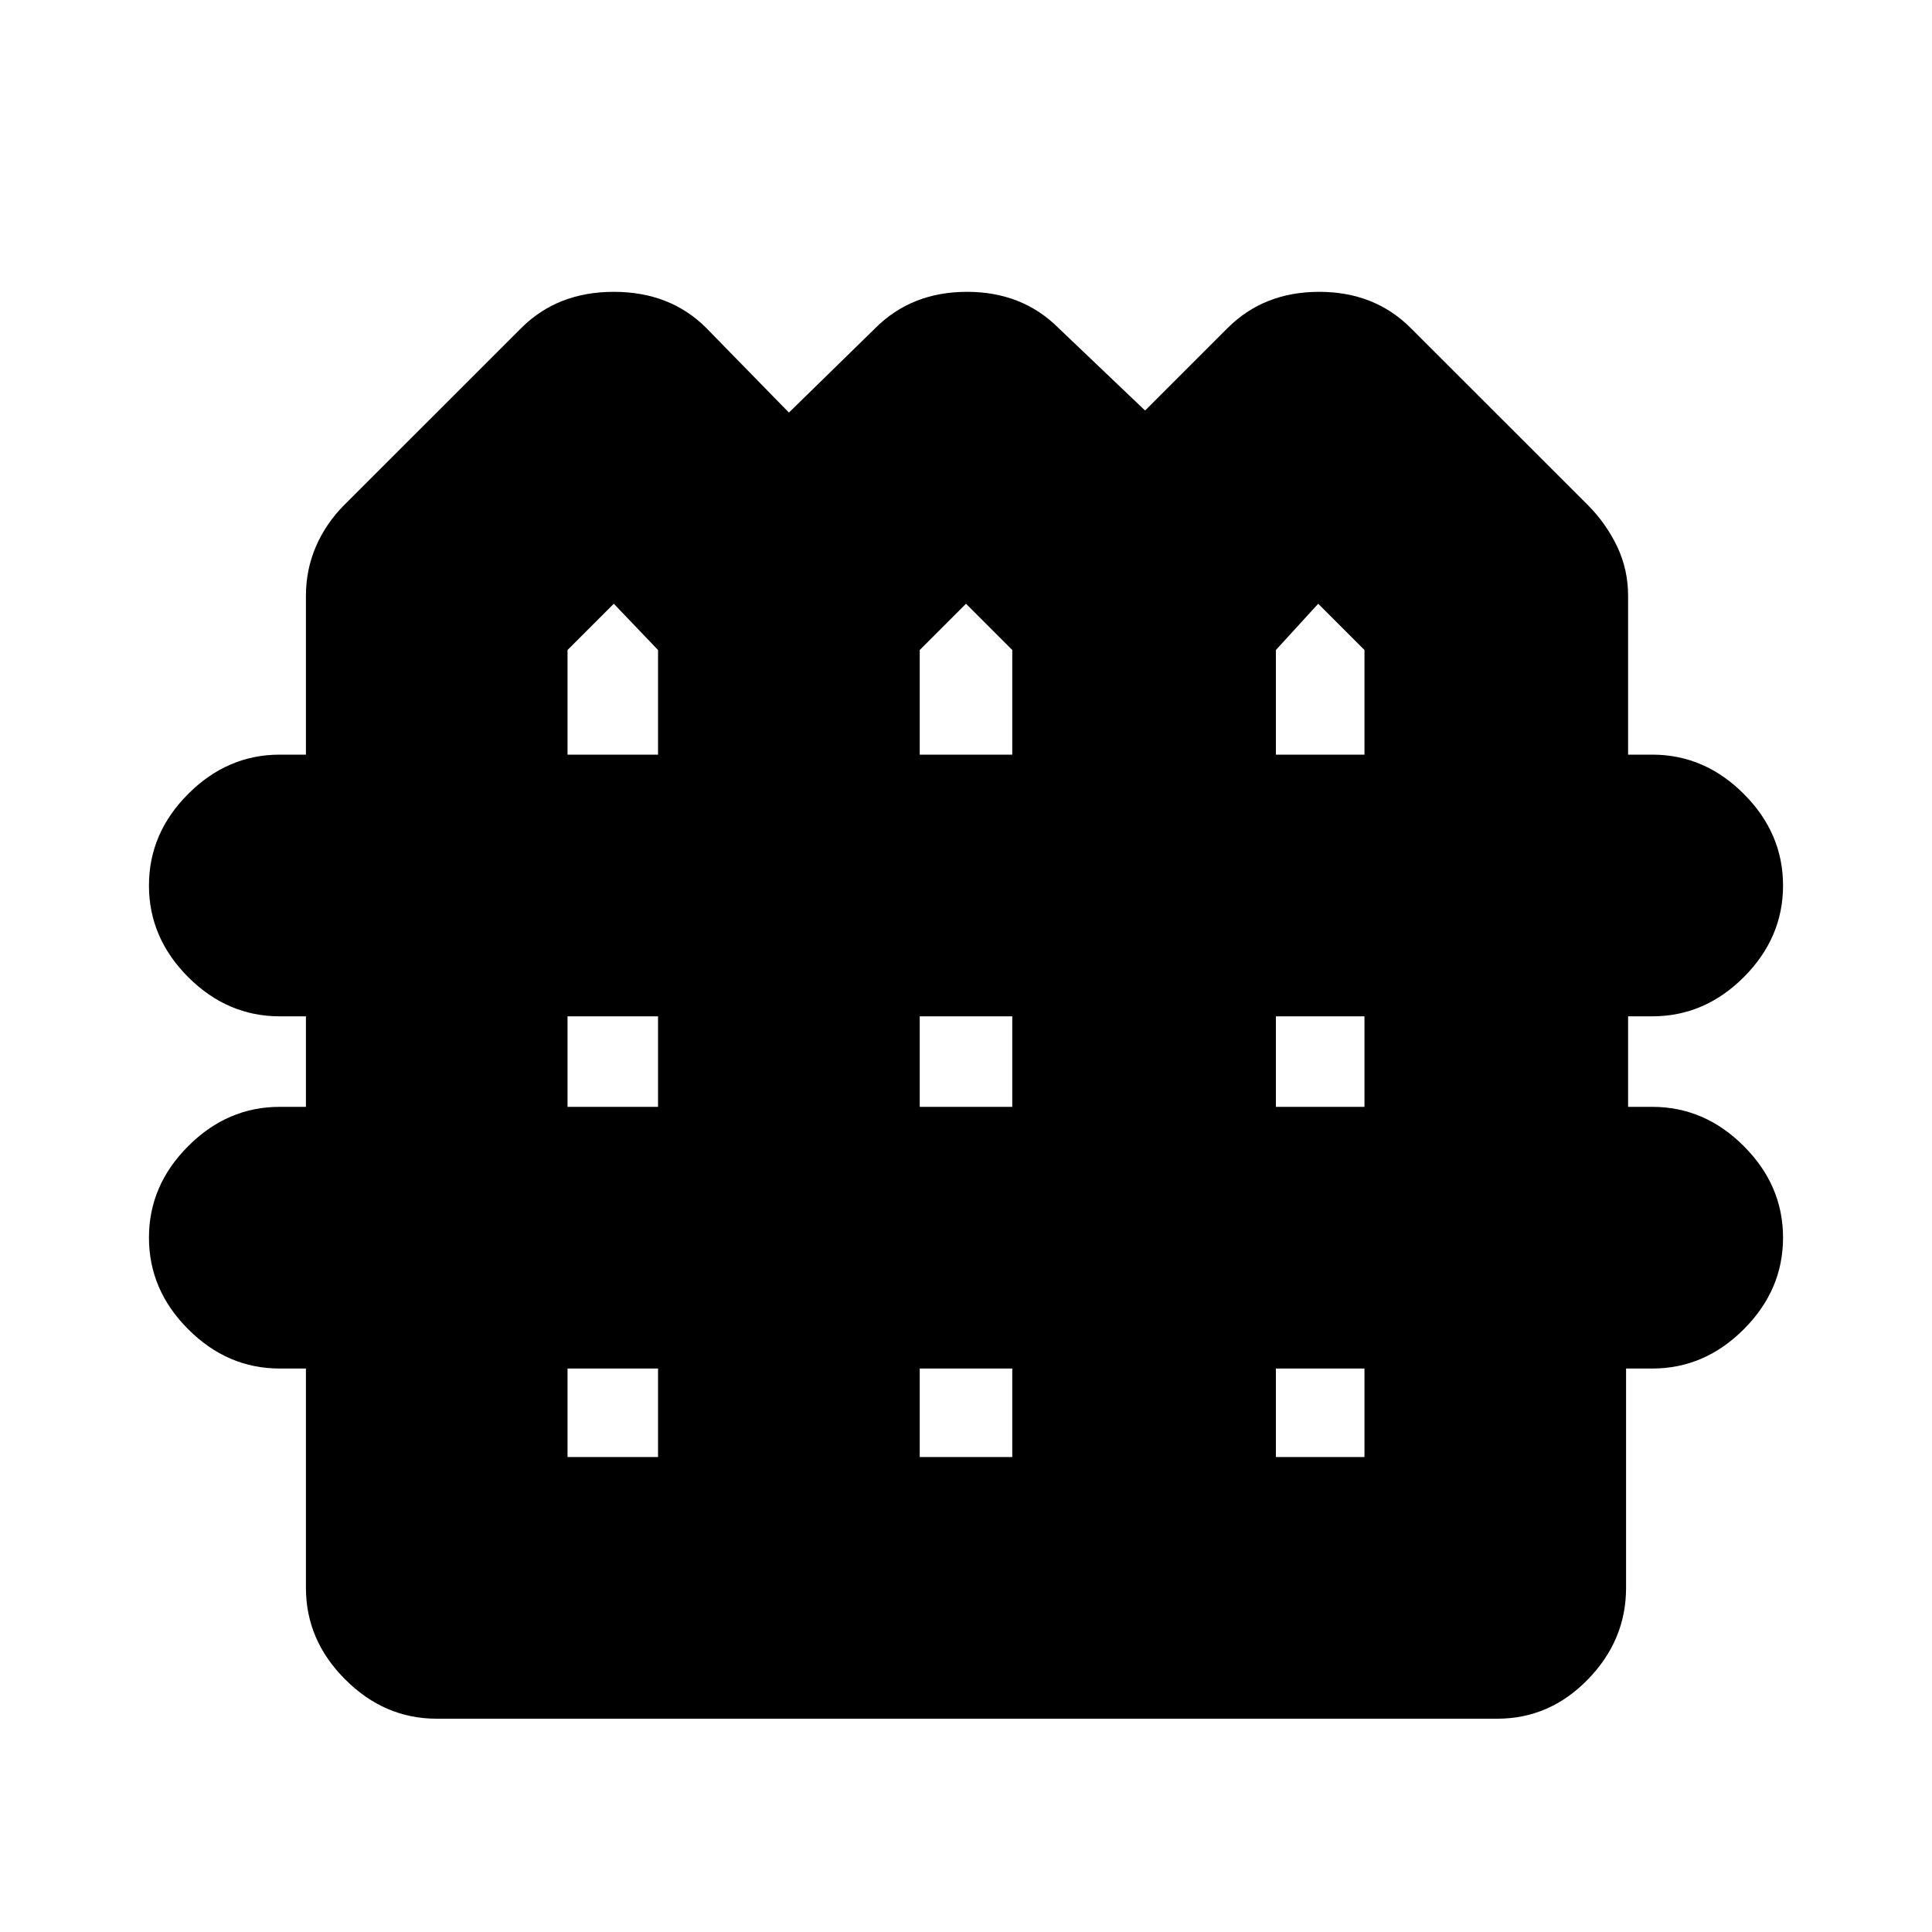 <svg xmlns="http://www.w3.org/2000/svg" height="20" width="20"><path d="M4.521 17.792q-.542 0-.948-.407-.406-.406-.406-.947v-2.271h-.271q-.542 0-.948-.407-.406-.406-.406-.948 0-.541.406-.947.406-.407.948-.407h.271v-.937h-.271q-.542 0-.948-.406-.406-.407-.406-.948 0-.542.406-.948.406-.407.948-.407h.271V6.167q0-.271.104-.511.104-.239.291-.427l1.834-1.833q.375-.375.958-.375.584 0 .958.375l.855.875.895-.875q.376-.375.948-.375.573 0 .948.375l.896.854.854-.854q.375-.375.948-.375t.948.375l1.834 1.833q.187.188.302.427.114.24.114.511v1.645h.25q.542 0 .948.407.406.406.406.948 0 .541-.406.948-.406.406-.948.406h-.25v.937h.25q.542 0 .948.407.406.406.406.947 0 .542-.406.948-.406.407-.948.407h-.271v2.271q0 .541-.395.947-.396.407-.938.407Zm1.354-9.98h.937V6.729l-.458-.479-.479.479Zm3.646 0h.958V6.729L10 6.25l-.479.479Zm3.687 0h.917V6.729l-.479-.479-.438.479Zm-7.333 3.646h.937v-.937h-.937Zm3.646 0h.958v-.937h-.958Zm3.687 0h.917v-.937h-.917Zm-7.333 3.625h.937v-.916h-.937Zm3.646 0h.958v-.916h-.958Zm3.687 0h.917v-.916h-.917Z"/></svg>